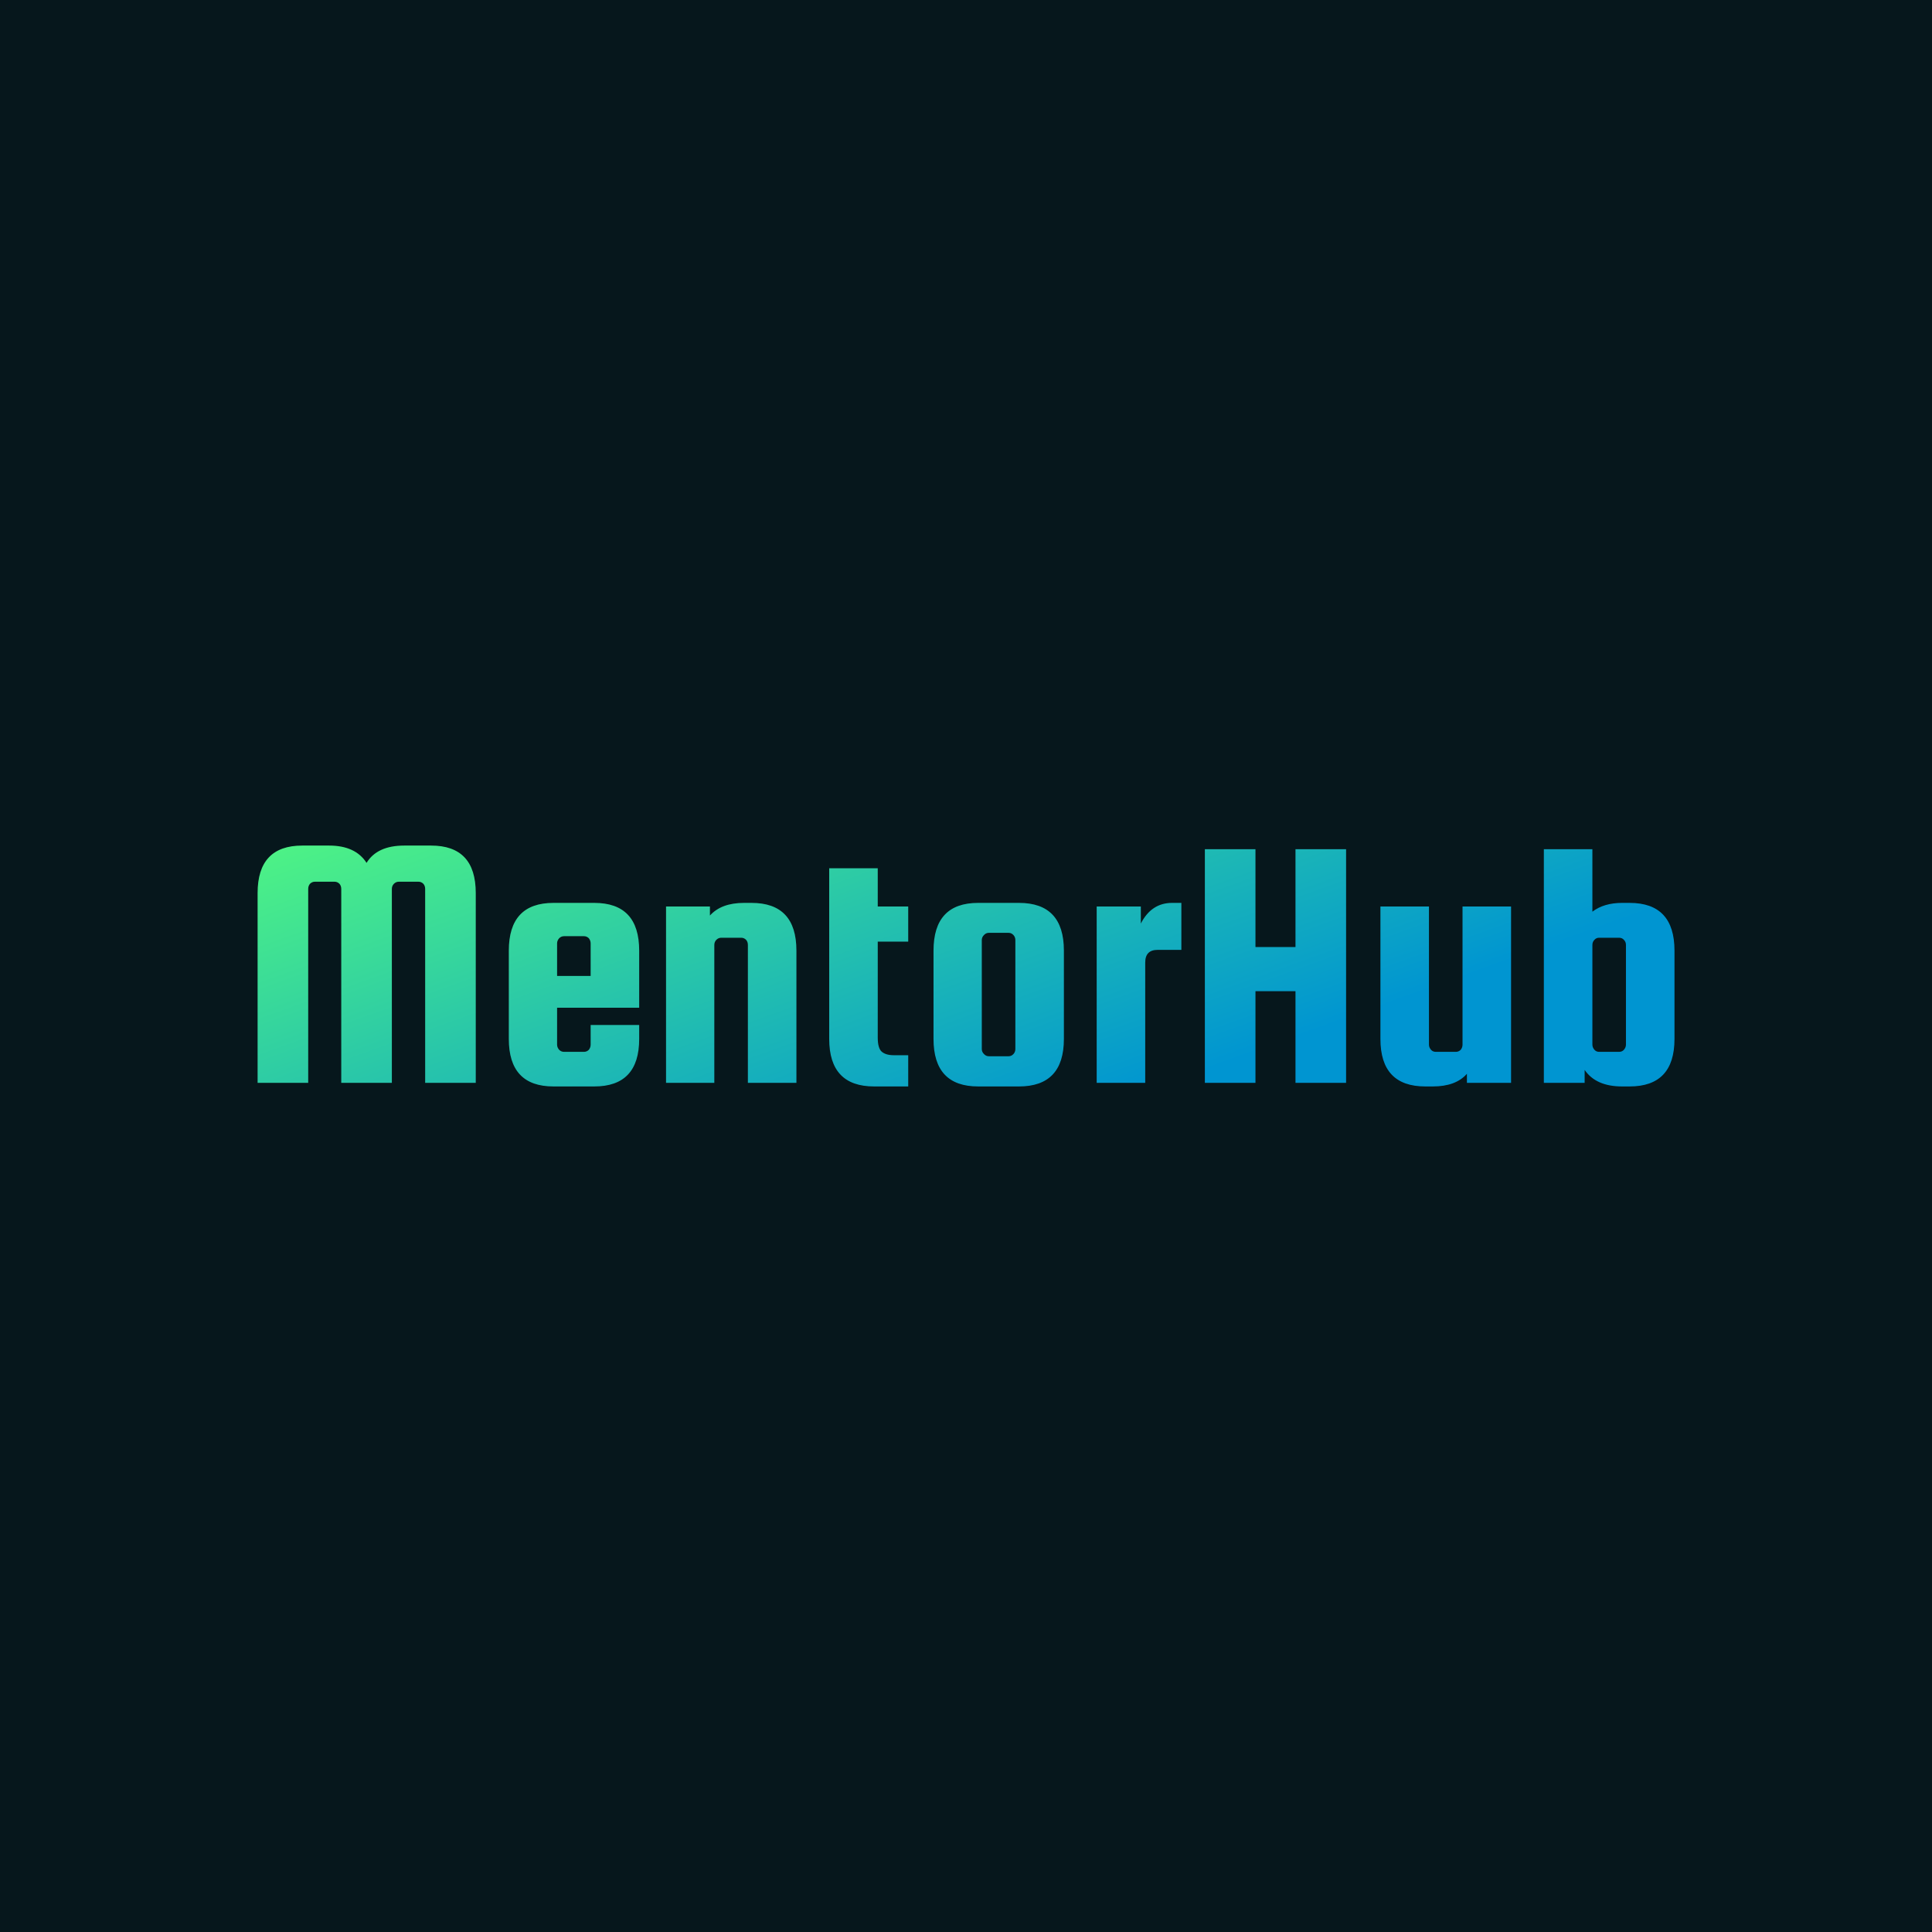 <svg data-v-fde0c5aa="" xmlns="http://www.w3.org/2000/svg" viewBox="0 0 300 300" class="font"><!----><defs data-v-fde0c5aa=""><!----></defs><rect data-v-fde0c5aa="" fill="#06171c" x="0" y="0" width="300px" height="300px" class="logo-background-square"></rect><defs data-v-fde0c5aa=""><linearGradient data-v-fde0c5aa="" gradientTransform="rotate(25)" id="fae9f4e0-4e28-4469-bc5a-64895f6b60d1" x1="0%" y1="0%" x2="100%" y2="0%"><stop data-v-fde0c5aa="" offset="0%" stop-color="#4FF484" stop-opacity="1"></stop><stop data-v-fde0c5aa="" offset="100%" stop-color="#0095D1" stop-opacity="1"></stop></linearGradient></defs><g data-v-fde0c5aa="" id="6b166913-5f24-4e7c-88d8-0eca5293daf8" fill="url(#fae9f4e0-4e28-4469-bc5a-64895f6b60d1)" transform="matrix(4.009,0,0,4.009,37.234,119.834)"><path d="M2.65 4.54L2.65 12.05L0.69 12.05L0.69 4.70Q0.69 2.86 2.42 2.86L2.42 2.86L3.46 2.86Q4.48 2.86 4.91 3.53L4.91 3.53Q5.32 2.86 6.37 2.86L6.37 2.86L7.41 2.86Q9.14 2.86 9.14 4.70L9.14 4.70L9.14 12.05L7.18 12.05L7.18 4.54Q7.18 4.42 7.11 4.34Q7.03 4.26 6.92 4.26L6.92 4.26L6.16 4.26Q6.05 4.26 5.97 4.34Q5.89 4.42 5.89 4.54L5.89 4.54L5.89 12.05L3.93 12.05L3.93 4.54Q3.93 4.42 3.86 4.34Q3.78 4.26 3.67 4.26L3.67 4.26L2.91 4.26Q2.80 4.26 2.72 4.34Q2.65 4.42 2.65 4.54L2.65 4.54ZM12.15 5.08L13.73 5.08Q15.47 5.08 15.47 6.93L15.47 6.93L15.47 9.14L12.29 9.14L12.29 10.57Q12.29 10.68 12.37 10.77Q12.45 10.85 12.56 10.85L12.56 10.85L13.33 10.85Q13.44 10.85 13.52 10.77Q13.59 10.68 13.59 10.57L13.59 10.57L13.59 9.81L15.47 9.81L15.47 10.35Q15.47 12.19 13.73 12.19L13.73 12.19L12.15 12.19Q10.42 12.19 10.42 10.35L10.42 10.35L10.42 6.93Q10.42 5.08 12.15 5.08L12.15 5.08ZM12.29 6.65L12.29 7.91L13.59 7.91L13.59 6.65Q13.59 6.54 13.52 6.45Q13.44 6.37 13.33 6.37L13.33 6.37L12.56 6.37Q12.45 6.37 12.37 6.45Q12.29 6.54 12.29 6.65L12.29 6.65ZM18.38 6.71L18.38 12.05L16.51 12.05L16.51 5.22L18.21 5.22L18.21 5.57Q18.65 5.08 19.53 5.08L19.53 5.08L19.82 5.08Q21.56 5.08 21.56 6.93L21.56 6.93L21.56 12.05L19.68 12.05L19.68 6.71Q19.68 6.59 19.61 6.51Q19.53 6.43 19.42 6.43L19.42 6.43L18.65 6.43Q18.54 6.43 18.46 6.51Q18.38 6.59 18.38 6.71L18.38 6.71ZM25.33 10.98L25.33 10.98L25.89 10.98L25.89 12.19L24.57 12.19Q22.83 12.19 22.83 10.35L22.83 10.35L22.83 3.74L24.71 3.74L24.71 5.22L25.89 5.22L25.89 6.58L24.71 6.58L24.71 10.30Q24.71 10.70 24.86 10.84Q25.02 10.98 25.33 10.98ZM31.92 6.93L31.92 6.93L31.92 10.35Q31.92 12.19 30.18 12.19L30.18 12.19L28.60 12.19Q26.87 12.19 26.87 10.35L26.87 10.35L26.87 6.93Q26.87 5.08 28.60 5.08L28.60 5.08L30.18 5.08Q31.92 5.08 31.92 6.93ZM30.04 10.74L30.04 10.74L30.04 6.52Q30.04 6.41 29.97 6.33Q29.89 6.24 29.78 6.24L29.78 6.24L29.01 6.24Q28.90 6.24 28.82 6.33Q28.74 6.41 28.74 6.52L28.74 6.52L28.74 10.74Q28.74 10.85 28.82 10.93Q28.90 11.02 29.01 11.02L29.01 11.02L29.78 11.02Q29.89 11.02 29.97 10.93Q30.04 10.85 30.04 10.74ZM36.11 5.08L36.11 5.08L36.47 5.08L36.47 6.90L35.55 6.90Q35.07 6.90 35.07 7.39L35.07 7.39L35.07 12.05L33.19 12.05L33.19 5.22L34.90 5.22L34.90 5.88Q35.31 5.08 36.11 5.08ZM40.89 8.50L39.34 8.50L39.34 12.05L37.38 12.05L37.38 3.00L39.34 3.00L39.34 6.79L40.89 6.79L40.89 3.00L42.85 3.00L42.85 12.05L40.89 12.05L40.89 8.50ZM47.36 10.57L47.36 5.22L49.24 5.22L49.24 12.05L47.53 12.05L47.53 11.70Q47.10 12.19 46.21 12.19L46.21 12.19L45.92 12.19Q44.18 12.19 44.18 10.35L44.18 10.35L44.18 5.22L46.06 5.22L46.06 10.57Q46.06 10.68 46.14 10.77Q46.21 10.85 46.33 10.85L46.33 10.85L47.10 10.85Q47.21 10.85 47.29 10.77Q47.36 10.68 47.36 10.57L47.36 10.57ZM53.54 5.08L53.54 5.08L53.83 5.08Q55.57 5.08 55.57 6.93L55.57 6.93L55.57 10.35Q55.57 12.19 53.83 12.19L53.83 12.19L53.54 12.19Q52.53 12.19 52.09 11.55L52.09 11.55L52.09 12.05L50.51 12.05L50.51 3.00L52.39 3.00L52.39 5.42Q52.84 5.08 53.54 5.08ZM52.39 6.71L52.39 6.71L52.39 10.57Q52.39 10.68 52.47 10.77Q52.54 10.85 52.65 10.85L52.65 10.85L53.42 10.85Q53.54 10.85 53.61 10.77Q53.69 10.68 53.69 10.57L53.69 10.57L53.69 6.71Q53.69 6.59 53.61 6.51Q53.54 6.43 53.42 6.43L53.42 6.43L52.65 6.43Q52.54 6.43 52.47 6.51Q52.39 6.59 52.39 6.71Z"></path></g><!----><!----></svg>